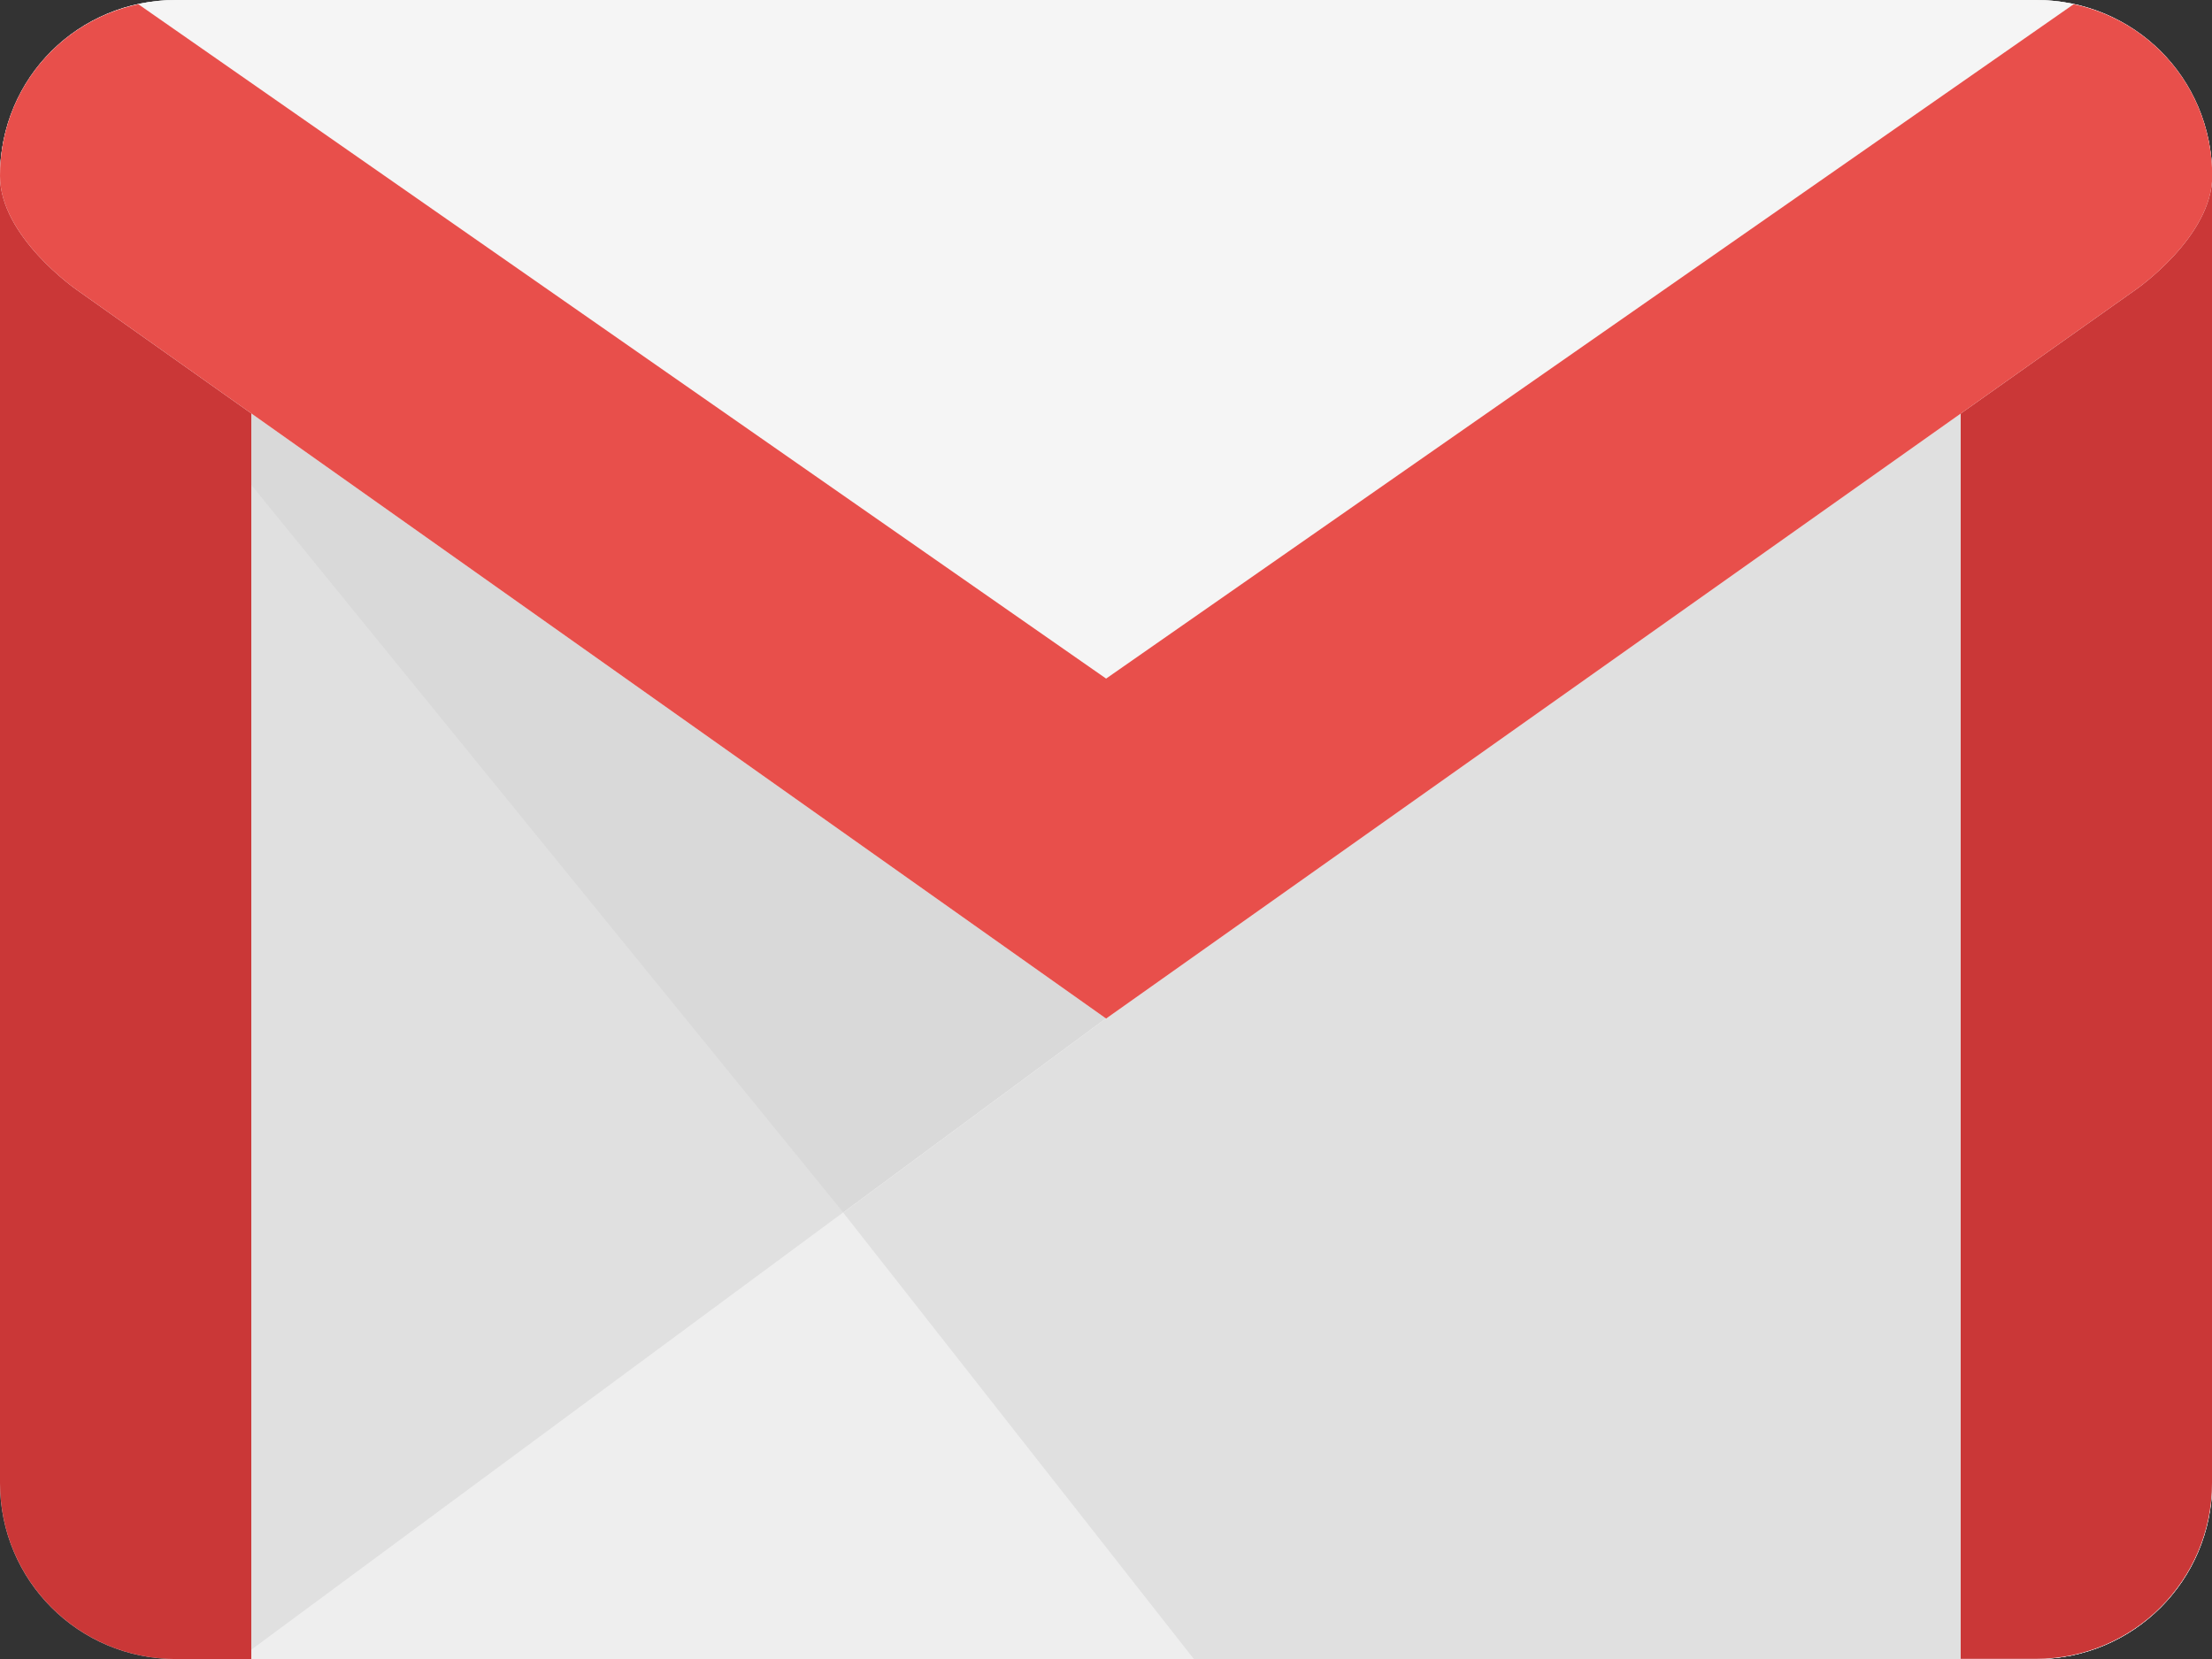 <?xml version="1.0" encoding="utf-8"?>
<!-- Generator: Adobe Illustrator 23.0.4, SVG Export Plug-In . SVG Version: 6.00 Build 0)  -->
<svg version="1.1" id="Layer_1" xmlns="http://www.w3.org/2000/svg" xmlns:xlink="http://www.w3.org/1999/xlink" x="0px" y="0px"
	 viewBox="0 0 99.29 74.47" style="enable-background:new 0 0 99.29 74.47;" xml:space="preserve">
<rect x="0" y="0" width="99.29" height="74.47" fill="#333333" stroke="none"/>
<style type="text/css">
	.st0{fill:#E0E0E0;}
	.st1{fill:#D9D9D9;}
	.st2{fill:#EEEEEE;}
	.st3{fill:#CA3737;}
	.st4{fill:#F5F5F5;}
	.st5{fill:#E84F4B;}
</style>
<g>
	<path class="st0" d="M7.9,74.47h83.5c4.36,0,7.9-3.53,7.9-7.9V7.9c0-4.36-3.53-7.9-7.9-7.9H7.9C3.53,0,0,3.53,0,7.9v58.67
		C0,70.94,3.53,74.47,7.9,74.47L7.9,74.47z M7.9,74.47"/>
	<path class="st1" d="M54.16,74.47h37.23c4.36,0,7.9-3.53,7.9-7.9V7.9c0-4.36-3.53-7.9-7.9-7.9H7.9C3.53,0,0,3.53,0,7.9L54.16,74.47
		z M54.16,74.47"/>
	<path class="st2" d="M10.71,74.47h80.68c4.36,0,7.9-3.53,7.9-7.9V9.03L10.71,74.47z M10.71,74.47"/>
	<path class="st0" d="M53.59,74.47h37.81c4.36,0,7.9-3.53,7.9-7.9V9.03l-61.45,45.4L53.59,74.47z M53.59,74.47"/>
	<path class="st3" d="M91.39,4.51H7.9C3.53,4.51,0,3.53,0,7.9v58.67c0,4.36,3.53,7.9,7.9,7.9h3.38V10.15h76.73v64.31h3.38
		c4.36,0,7.9-3.53,7.9-7.9V7.9C99.29,3.53,95.76,4.51,91.39,4.51L91.39,4.51z M91.39,4.51"/>
	<path class="st4" d="M91.39,0H7.9C3.53,0,0,3.46,0,7.9c0,2.72,3.43,5.1,3.43,5.1l46.22,32.72l46.22-32.72c0,0,3.43-2.37,3.43-5.1
		C99.29,3.46,95.76,0,91.39,0L91.39,0z M91.39,0"/>
	<path class="st5" d="M93.08,0.19L49.65,30.46L6.21,0.19C2.66,0.94,0,4.06,0,7.9c0,2.72,3.43,5.1,3.43,5.1l46.22,32.72l46.22-32.72
		c0,0,3.43-2.37,3.43-5.1C99.29,4.06,96.63,0.94,93.08,0.19L93.08,0.19z M93.08,0.19"/>
</g>
</svg>

